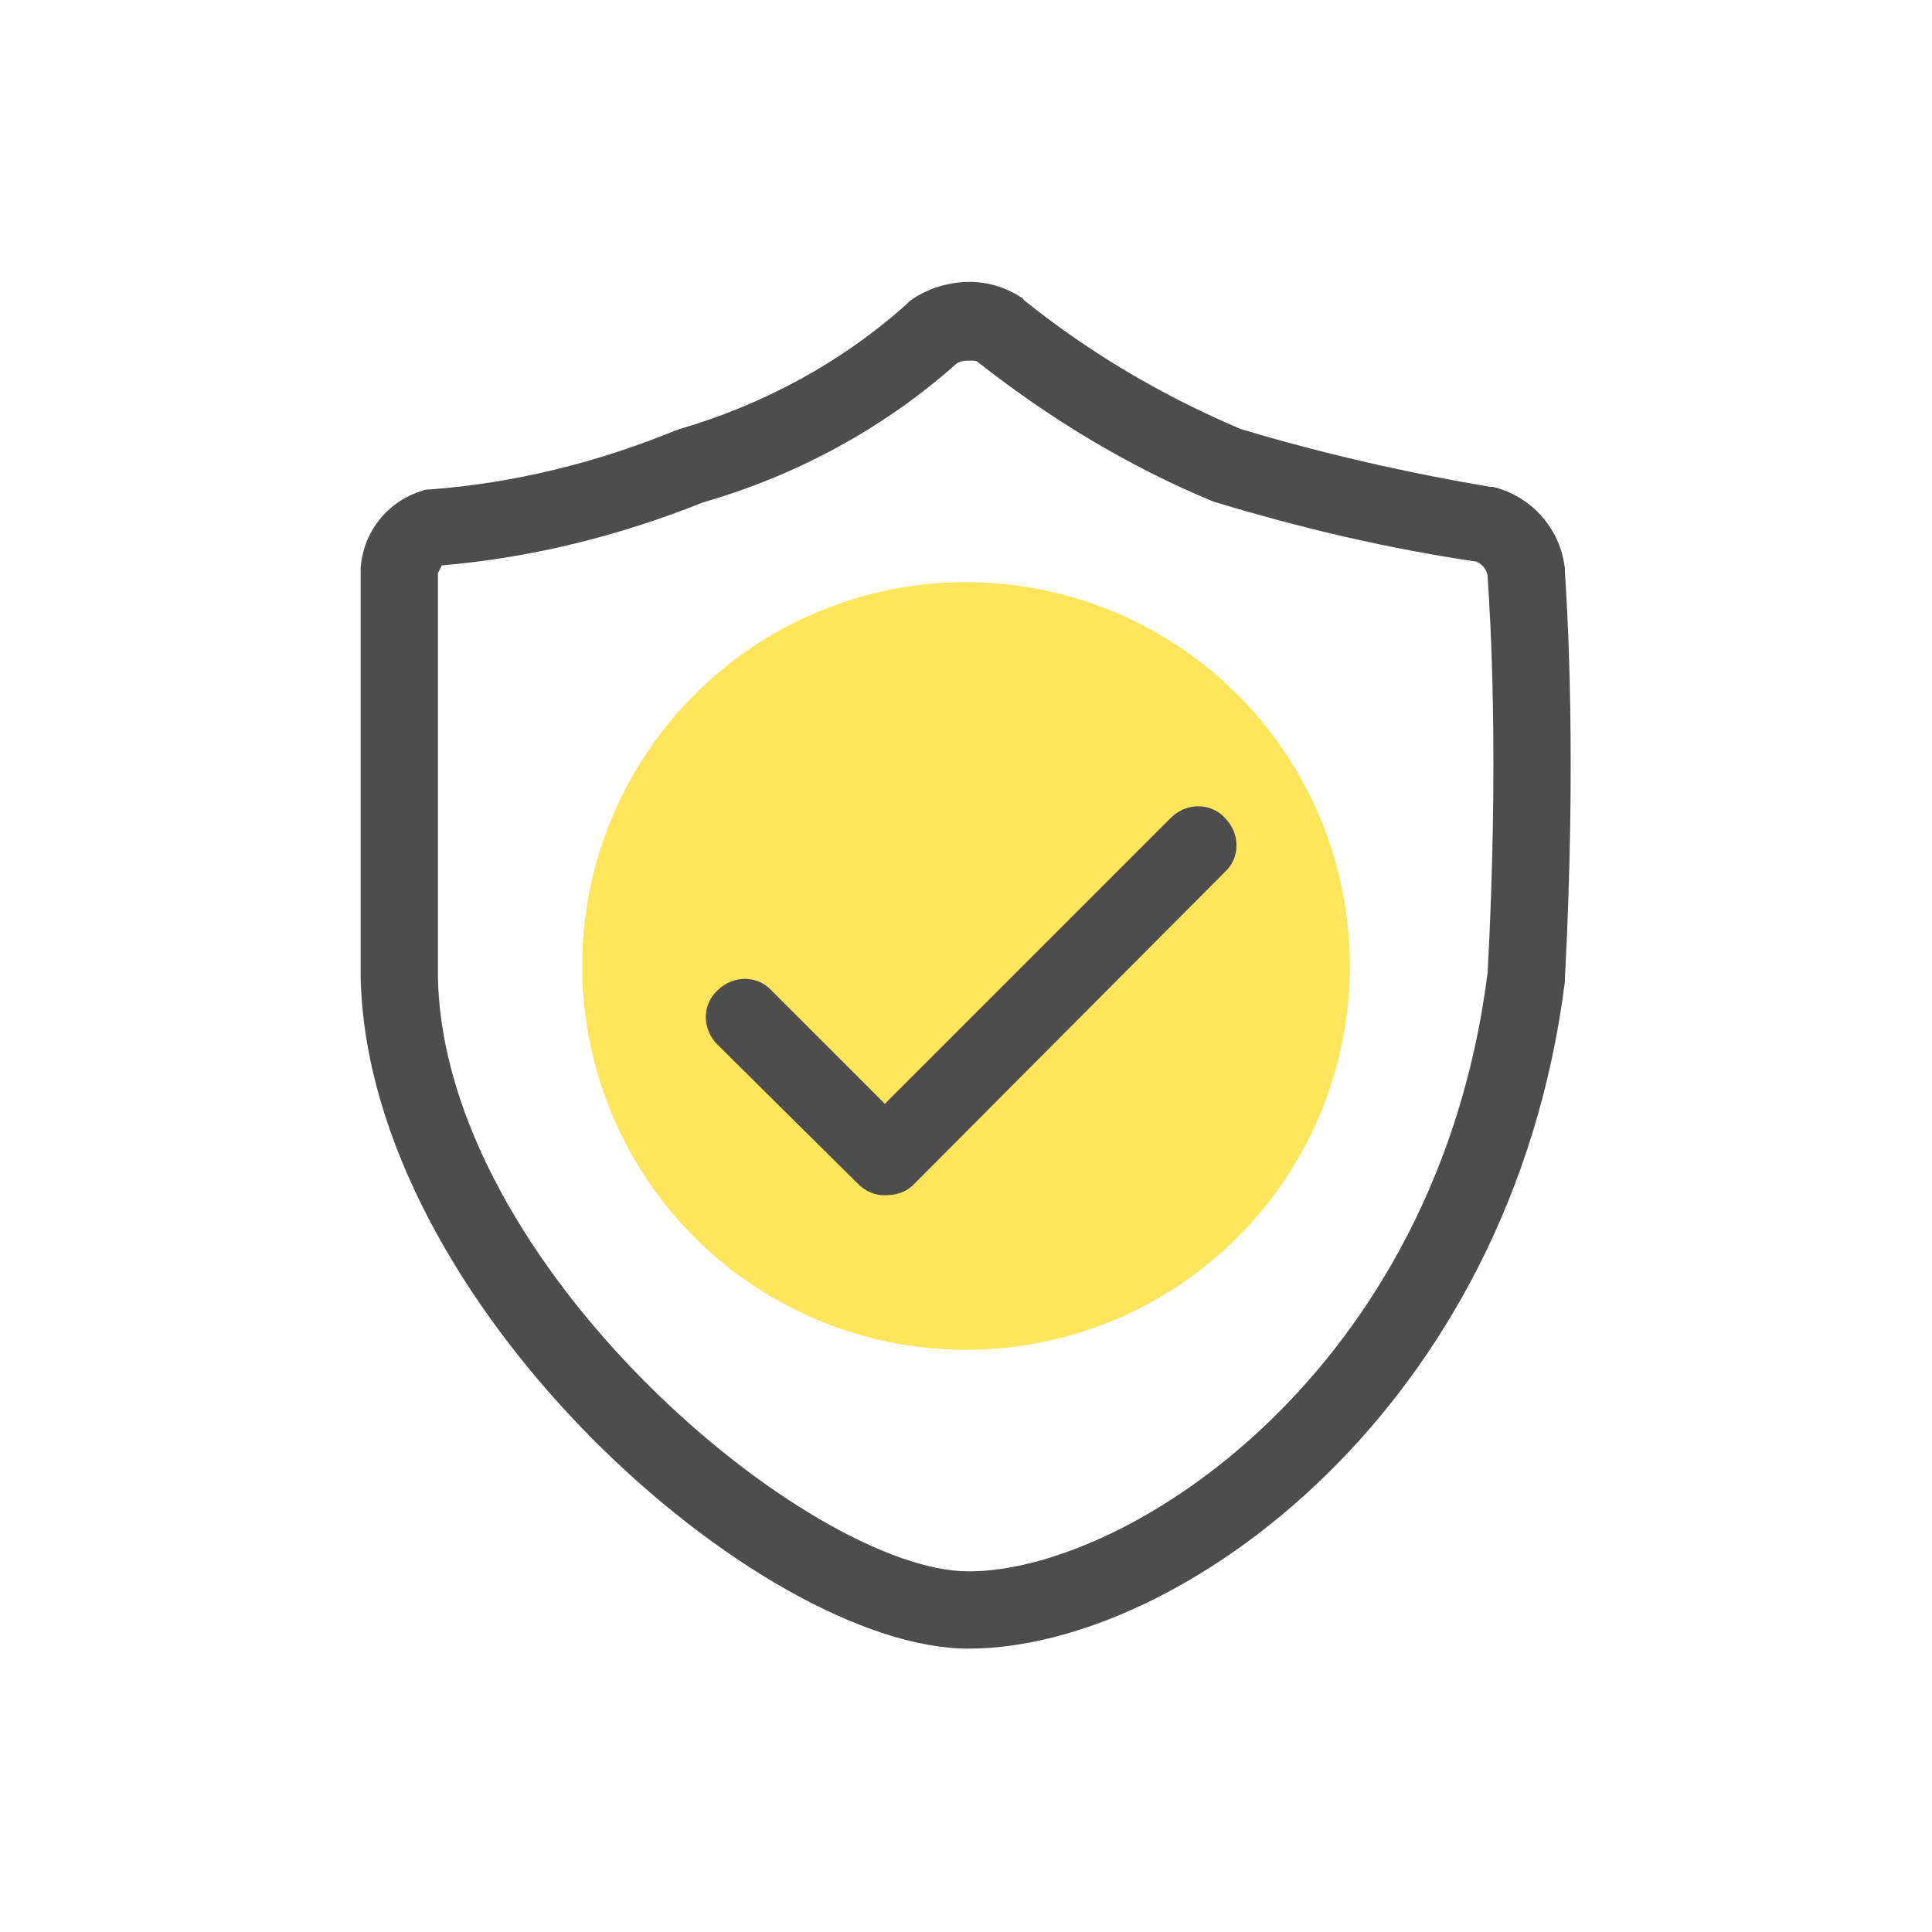 <svg t="1731391170199" class="icon" viewBox="0 0 1024 1024" version="1.1" xmlns="http://www.w3.org/2000/svg" p-id="84581" width="200" height="200"><path d="M308.565 512a203.435 203.435 0 1 0 406.87 0 203.435 203.435 0 1 0-406.87 0z" fill="#FFE55C" p-id="84582"></path><path d="M513.365 873.813c-110.592 0-318.805-182.954-322.218-356.352V301.056c1.365-19.115 14.336-35.499 32.768-40.96 1.365-0.683 2.73-0.683 4.096-0.683 45.056-3.413 88.746-14.336 130.389-31.402 0.683 0 1.365-0.683 2.048-0.683 44.373-12.97 86.016-35.499 120.15-66.219l1.365-1.365c8.192-6.144 18.432-9.557 28.672-10.24 10.922-0.683 21.162 2.048 30.72 8.192 0.682 0 0.682 0.683 1.365 1.365 34.816 27.99 73.045 50.518 114.688 68.267 43.008 12.97 88.064 23.21 132.437 30.72h1.366c20.48 4.779 36.181 22.528 38.229 43.69v1.366c1.365 21.163 6.144 98.304 0 215.723v1.365c-28.672 227.328-204.8 353.621-316.075 353.621zM232.107 303.787V517.46c2.73 153.6 197.29 315.392 281.258 315.392 84.651 0 248.491-105.813 275.115-317.44 6.144-114.688 1.365-189.098 0-209.578v-0.683c-0.683-3.413-2.73-6.144-6.144-7.51-46.421-6.826-92.843-17.749-137.899-31.402-0.682 0-1.365-0.683-2.048-0.683-44.373-18.432-86.016-43.69-124.245-73.728-0.683-0.682-2.048-0.682-2.73-0.682H512c-1.365 0-3.413 0.682-4.779 1.365-38.229 34.133-84.65 59.392-134.485 73.728-44.373 17.75-90.795 29.355-138.581 33.45l-2.048 4.097z" fill="#4D4D4D" p-id="84583"></path><path d="M468.992 633.515c-5.461 0-10.24-2.048-14.336-6.144l-74.41-73.728c-8.193-8.192-8.193-21.163 0-28.672 8.191-8.192 21.162-8.192 28.671 0l60.075 60.074 151.552-151.552c8.192-8.192 21.163-8.192 28.672 0 8.192 8.192 8.192 21.163 0 28.672L484.011 628.053c-4.096 4.096-9.558 5.462-15.019 5.462z" fill="#4D4D4D" p-id="84584"></path></svg>
